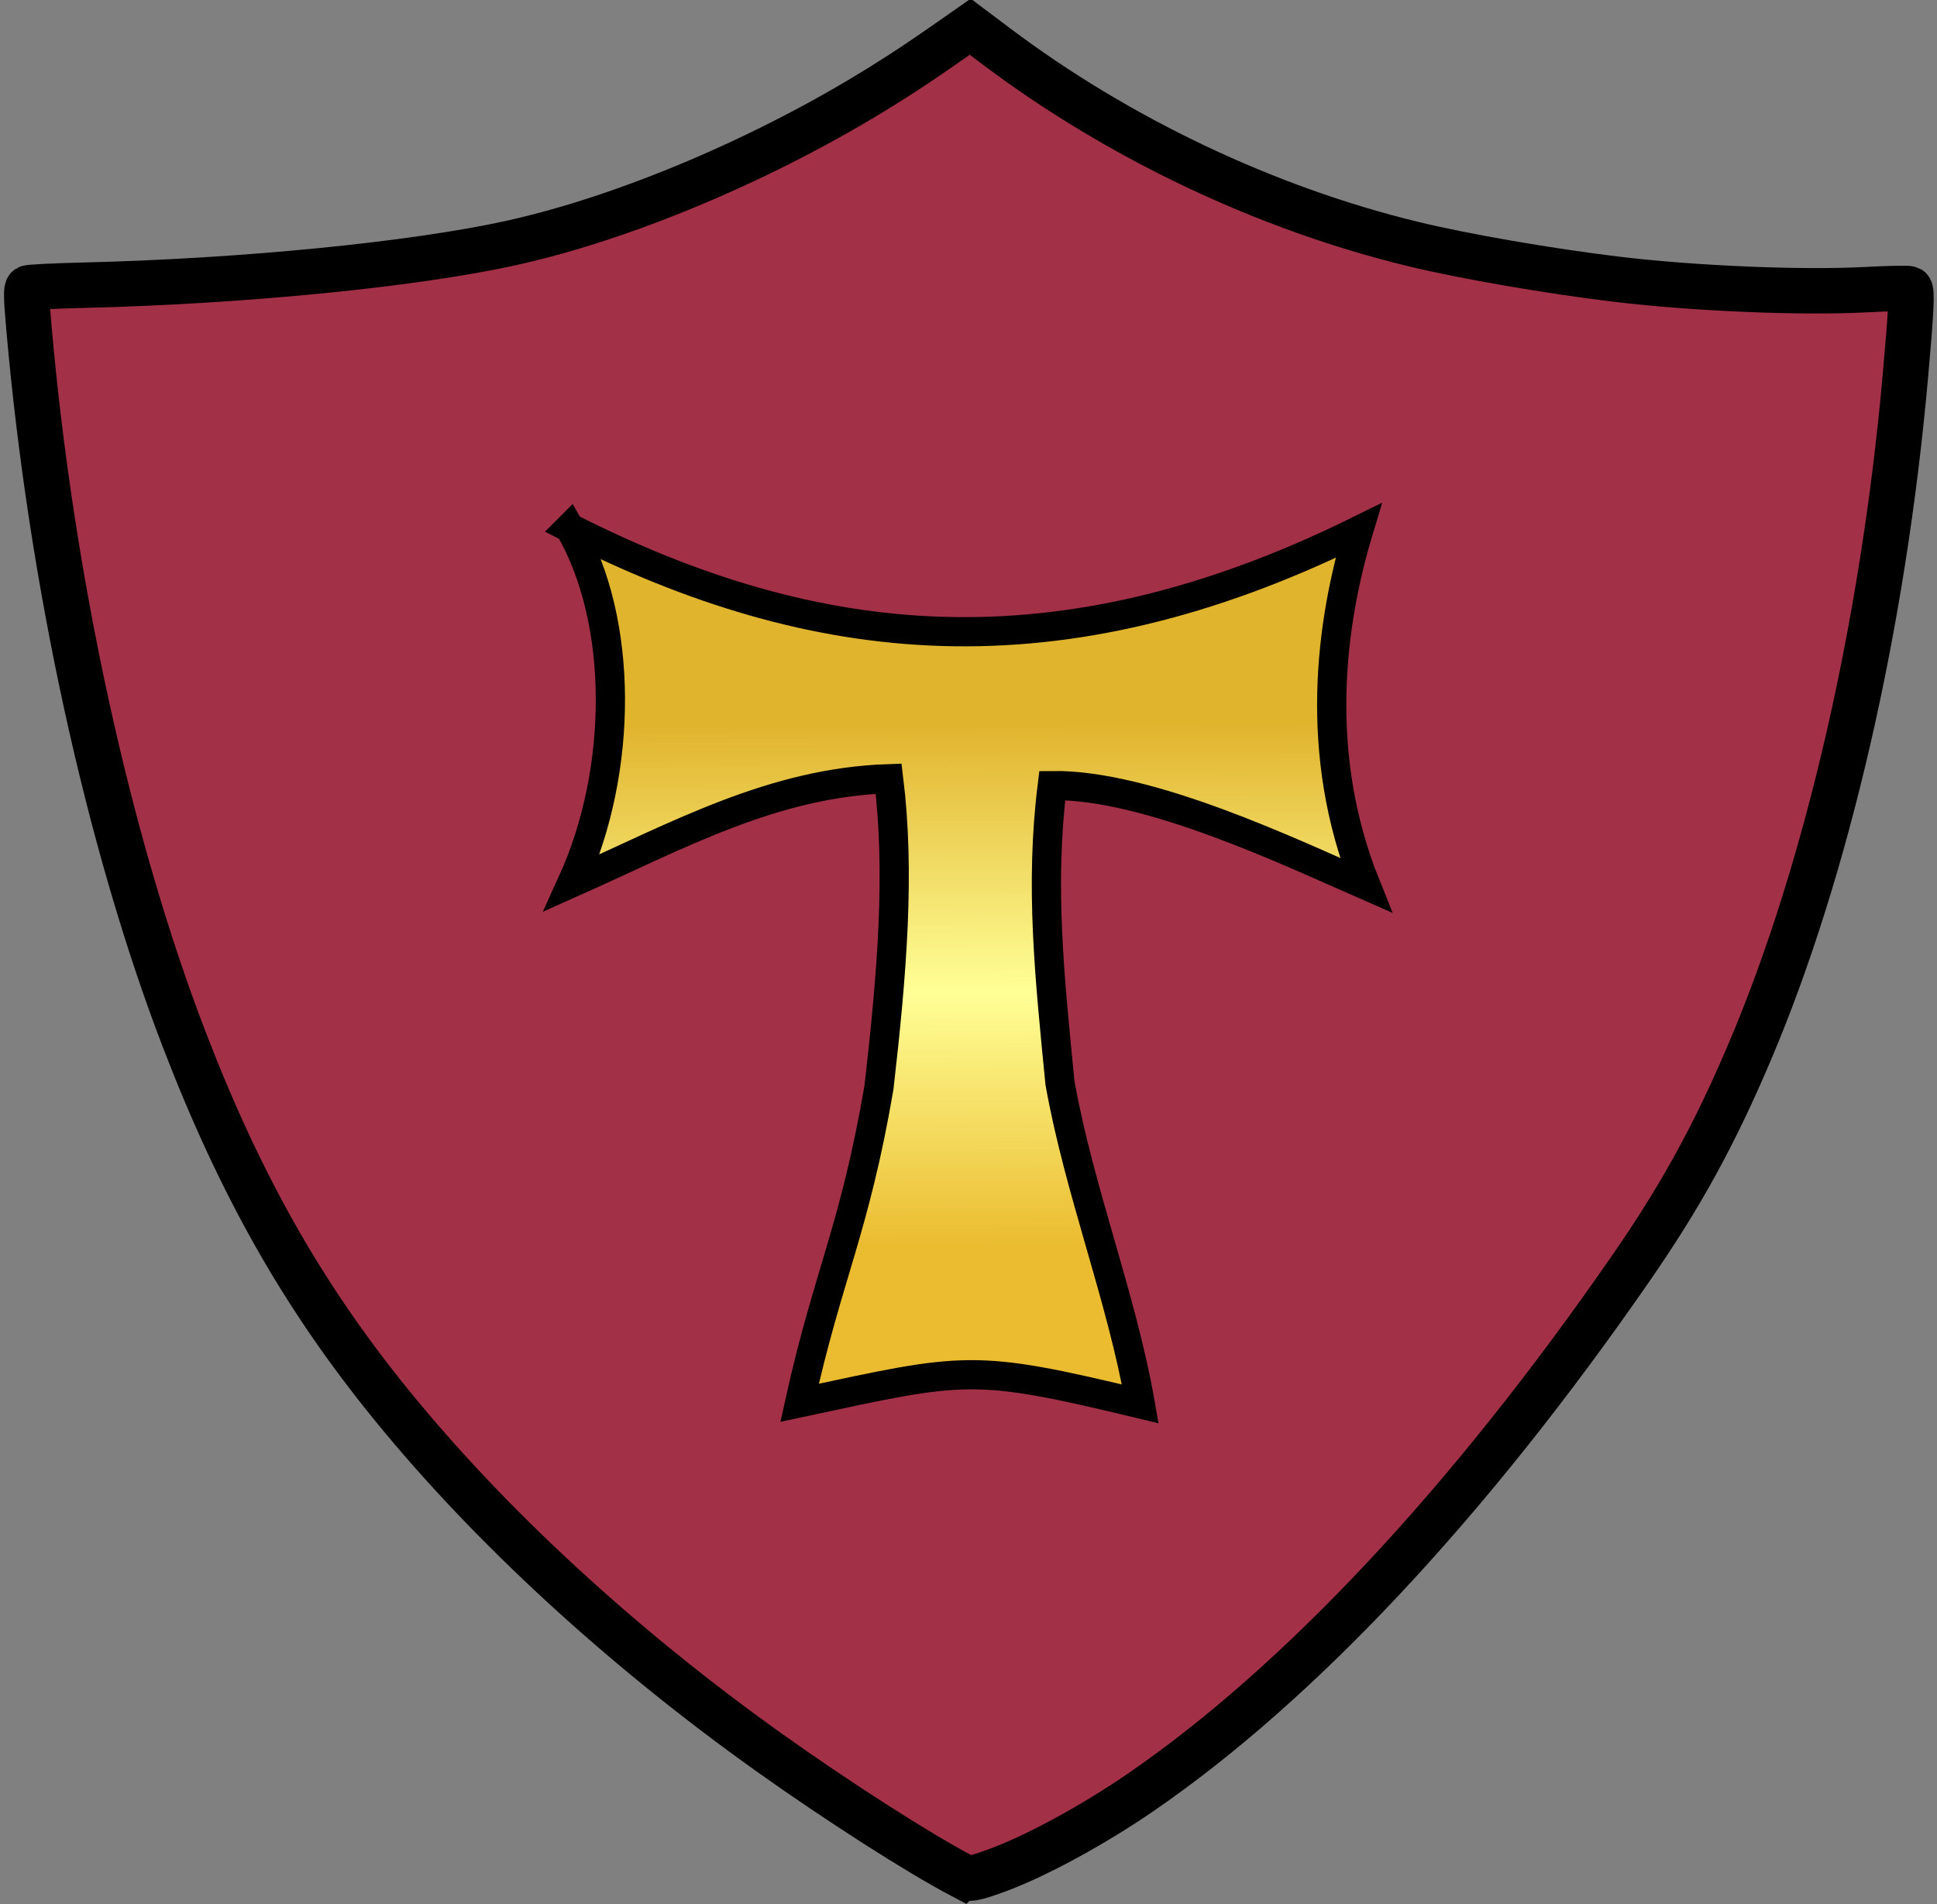 <?xml version="1.0" encoding="UTF-8" standalone="no"?>
<!-- Created with Inkscape (http://www.inkscape.org/) -->
<svg id="svg4038" xmlns:rdf="http://www.w3.org/1999/02/22-rdf-syntax-ns#" xmlns="http://www.w3.org/2000/svg" height="513.13" width="521.88" version="1.1" xmlns:cc="http://creativecommons.org/ns#" xmlns:xlink="http://www.w3.org/1999/xlink" xmlns:dc="http://purl.org/dc/elements/1.1/">

 <rect width="100%" height="100%" fill="#808080" stroke="none"/>

 <defs id="defs4040">

  <linearGradient id="linearGradient4036" y2="465.98" gradientUnits="userSpaceOnUse" y1="513.96" x2="379.36" x1="379.52">

   <stop id="stop3946" stop-color="#ebbc30" offset="0"/>

   <stop id="stop3952" stop-color="#ffff96" offset="0.486"/>

   <stop id="stop3948" stop-color="#e1b42e" offset="1"/>

  </linearGradient>

 </defs>


 <g id="layer1" transform="translate(-96.933,-219.367)">

  <g id="g3964" stroke-miterlimit="4" stroke="#000" stroke-dasharray="none" transform="matrix(2.914,0,0,2.914,-748.761,-942.973)">

   <path id="path3865" d="m379.18,572.38c-4.084-2.152-11.508-6.905-17.868-11.44-13.591-9.69-25.766-20.895-34.883-32.107-8.155-10.029-13.954-20.251-19.162-33.776-7.031-18.26-12.338-42.572-14.372-65.832-0.25-2.856-0.268-3.603-0.091-3.713,0.122-0.075,2.416-0.189,5.098-0.253,14.776-0.352,30.621-1.919,39.645-3.92,10.599-2.351,23.58-7.855,34.281-14.536,2.31-1.442,3.636-2.329,6.885-4.602l1.212-0.848,2.445,1.839c11.285,8.49,24.937,14.965,38.484,18.252,4.736,1.149,12.521,2.498,18.798,3.256,7.143,0.863,17.108,1.284,23.011,0.972,2.151-0.114,4.003-0.149,4.117-0.079,0.241,0.149,0.155,1.944-0.383,7.999-2.052,23.103-7.254,45.727-14.37,62.496-3.289,7.751-6.388,13.395-11.068,20.157-14.904,21.537-30.556,38.274-45.23,48.366-4.417,3.038-9.7,5.911-13.291,7.229-2.206,0.81-2.615,0.877-3.257,0.539z" stroke-width="4.2" fill="#a23047"/>

   <path id="path3872-1" d="m342.88,447.69c5.025,8.671,4.964,22.447,0.234,32.826,9.919-4.426,18.574-9.262,29.268-9.621,1.068,8.701,0.331,17.87-0.896,28.57-2.251,13.138-4.738,17.368-7.339,29.149,15.409-3.298,15.909-3.651,31.501,0.099-1.726-9.888-5.625-19.602-7.426-29.682-0.962-9.798-1.866-18.218-0.713-27.499,8.913-0.116,22.125,6.216,28.988,9.216-4.909-12.19-3.234-24.297-0.67-32.793-27.903,13.772-50.367,11.17-72.948-0.264z" stroke-width="2.7" fill="url(#linearGradient4036)"/>

  </g>

 </g>

</svg>